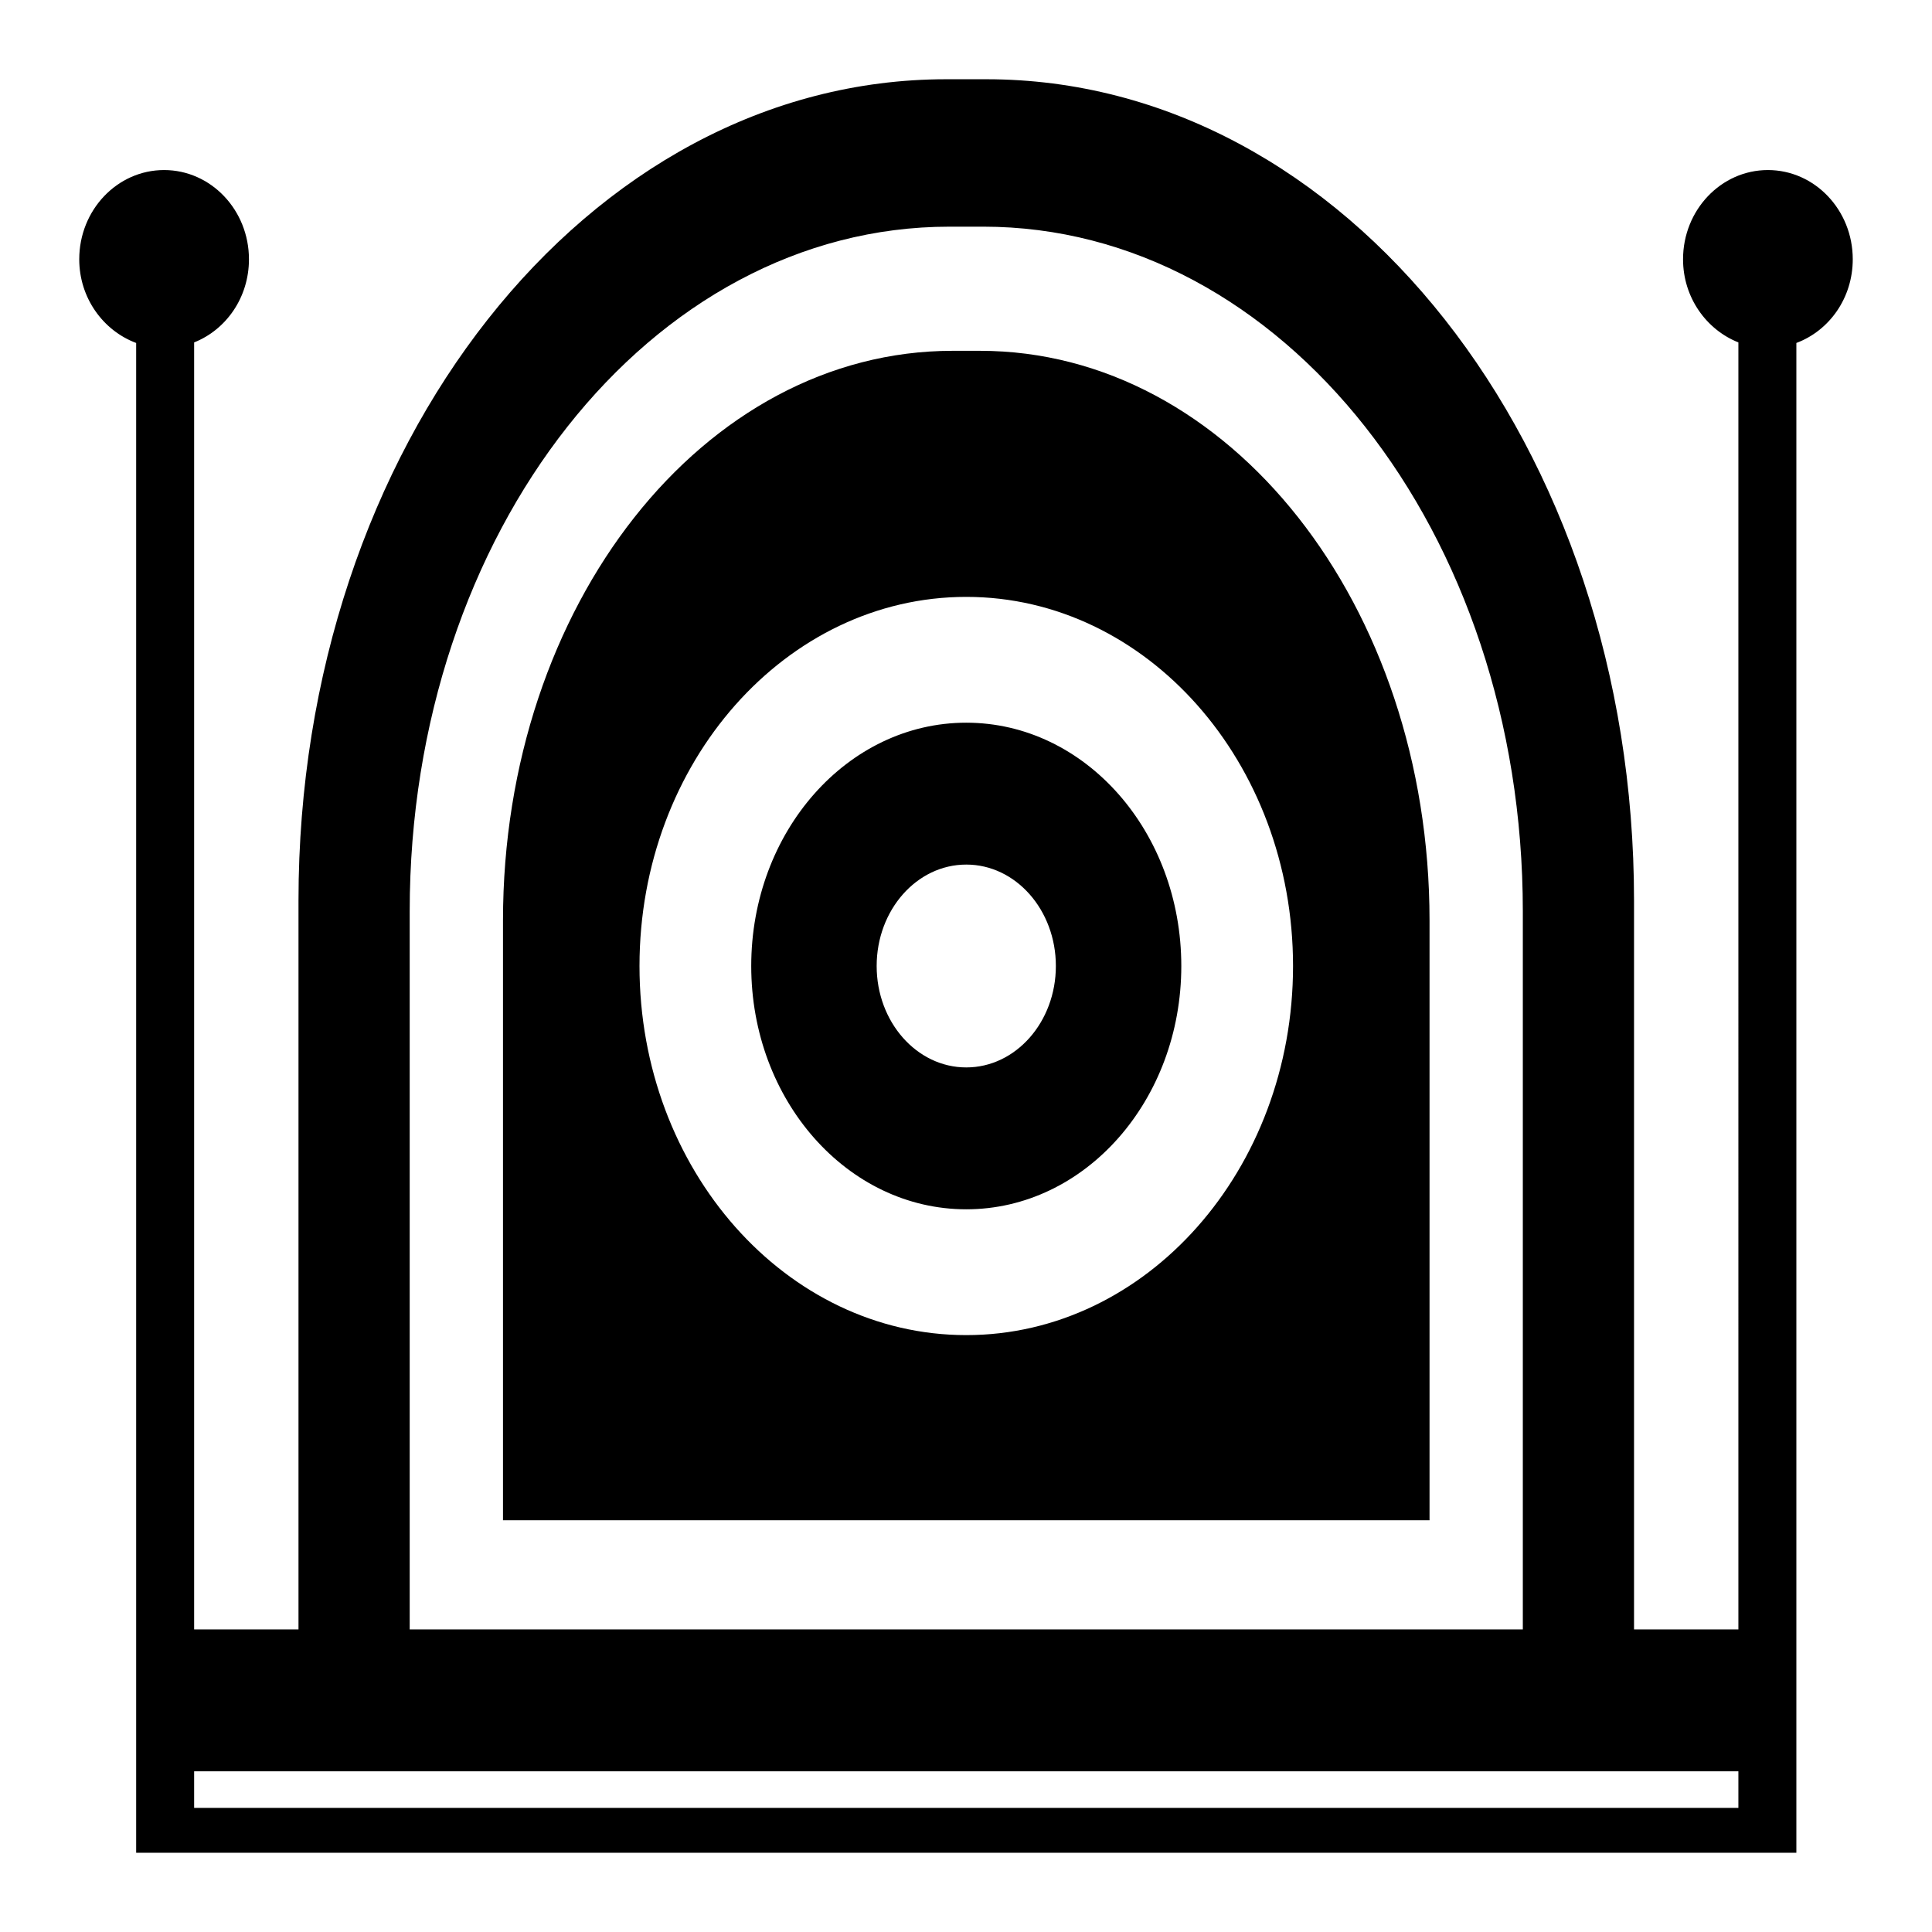 <svg xmlns="http://www.w3.org/2000/svg" viewBox="0 0 512 512"><path d="M250.762 21c-95.095 0-171.658 97.14-171.658 217.668V431.81H51.449V90.743c8.5-3.376 14.526-11.915 14.526-22.031 0-13.054-10.075-23.647-22.488-23.647S21 55.658 21 68.712c0 10.28 6.367 18.921 15.084 22.178V491h439.971V90.89C484.772 87.633 491 78.991 491 68.712c0-13.054-10.074-23.647-22.488-23.647s-22.487 10.593-22.487 23.647c0 10.116 6.165 18.655 14.666 22.03V431.81h-27.656V238.67C433.035 118.142 356.472 21 261.377 21zm.838 39.069h8.94c79.263 0 143.024 80.925 143.024 181.39v190.35h-294.99V241.46c0-100.465 63.762-181.39 143.026-181.39zm.839 32.9c-65.988 0-119.142 67.353-119.142 150.987v158.92h245.545v-158.92c0-83.635-53.154-150.987-119.14-150.987zm3.63 65.212c47.771 0 86.598 43.826 86.598 97.82s-38.827 97.817-86.597 97.817-86.598-43.826-86.598-97.818 38.827-97.819 86.598-97.819zm0 33.34c-31.496 0-56.986 28.88-56.986 64.479s25.49 64.478 56.987 64.478 56.986-28.88 56.986-64.478-25.49-64.478-56.986-64.478zm0 37.6c13.124 0 23.745 12.046 23.745 26.879s-10.62 26.878-23.744 26.878-23.745-12.046-23.745-26.878 10.62-26.878 23.745-26.878zM51.45 469.41h409.24v9.694H51.449z"/></svg>